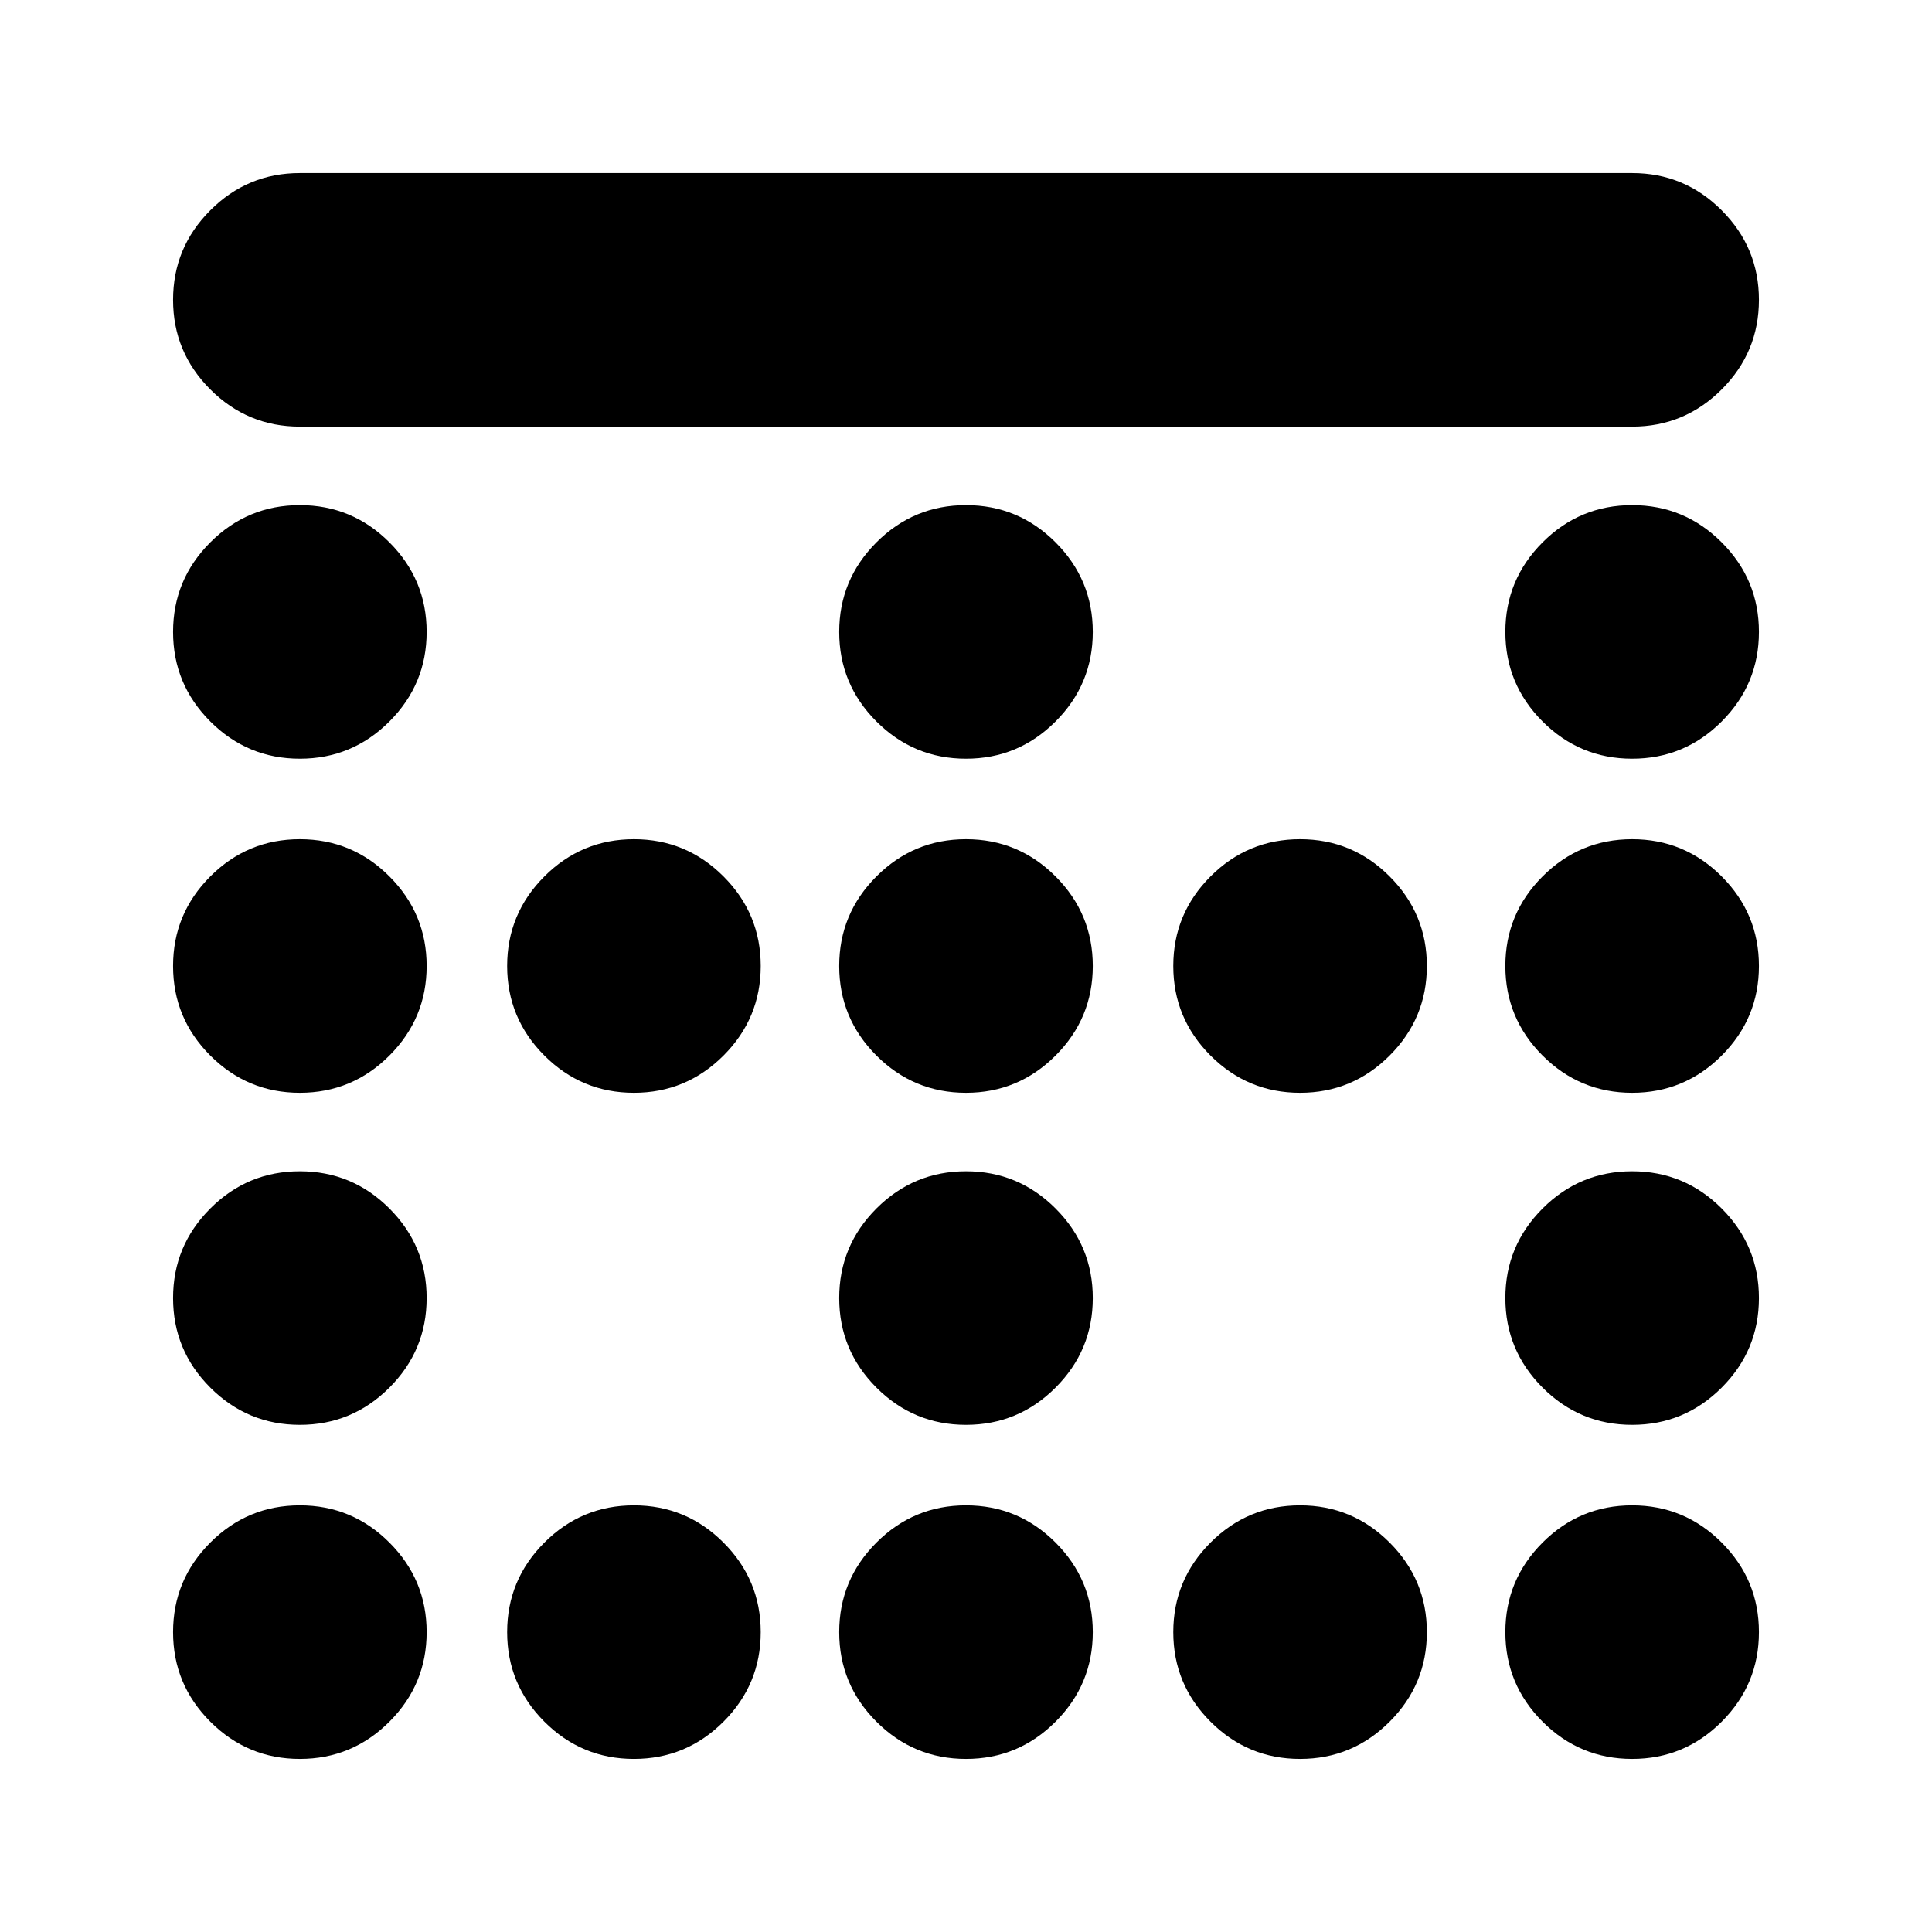<svg xmlns="http://www.w3.org/2000/svg" height="24" viewBox="0 -960 960 960" width="24"><path d="M480-583q-26 0-44.5-18.5T417-646q0-26 18.5-44.5T480-709q26 0 44.5 18.5T543-646q0 26-18.5 44.5T480-583ZM315-417q-26 0-44.5-18.5T252-480q0-26 18.5-44.5T315-543q26 0 44.5 18.5T378-480q0 26-18.5 44.5T315-417Zm165 0q-26 0-44.5-18.5T417-480q0-26 18.5-44.5T480-543q26 0 44.5 18.5T543-480q0 26-18.5 44.5T480-417Zm166 0q-26 0-44.5-18.5T583-480q0-26 18.5-44.5T646-543q26 0 44.5 18.5T709-480q0 26-18.5 44.5T646-417ZM480-252q-26 0-44.5-18.5T417-315q0-26 18.5-44.5T480-378q26 0 44.5 18.5T543-315q0 26-18.5 44.5T480-252ZM149-583q-26 0-44.5-18.5T86-646q0-26 18.5-44.5T149-709q26 0 44.5 18.5T212-646q0 26-18.5 44.5T149-583Zm662 0q-26 0-44.5-18.5T748-646q0-26 18.5-44.5T811-709q26 0 44.5 18.5T874-646q0 26-18.5 44.5T811-583ZM149-417q-26 0-44.5-18.5T86-480q0-26 18.5-44.5T149-543q26 0 44.5 18.5T212-480q0 26-18.5 44.5T149-417Zm662 0q-26 0-44.5-18.5T748-480q0-26 18.5-44.5T811-543q26 0 44.5 18.5T874-480q0 26-18.5 44.5T811-417ZM149-252q-26 0-44.5-18.5T86-315q0-26 18.5-44.5T149-378q26 0 44.5 18.5T212-315q0 26-18.5 44.5T149-252Zm662 0q-26 0-44.5-18.5T748-315q0-26 18.5-44.5T811-378q26 0 44.5 18.5T874-315q0 26-18.5 44.5T811-252ZM149-86q-26 0-44.5-18.5T86-149q0-26 18.5-44.5T149-212q26 0 44.5 18.5T212-149q0 26-18.5 44.5T149-86Zm166 0q-26 0-44.5-18.5T252-149q0-26 18.5-44.5T315-212q26 0 44.5 18.5T378-149q0 26-18.5 44.5T315-86Zm165 0q-26 0-44.5-18.5T417-149q0-26 18.5-44.5T480-212q26 0 44.5 18.5T543-149q0 26-18.5 44.5T480-86Zm166 0q-26 0-44.5-18.5T583-149q0-26 18.5-44.5T646-212q26 0 44.5 18.5T709-149q0 26-18.5 44.5T646-86Zm165 0q-26 0-44.5-18.5T748-149q0-26 18.5-44.5T811-212q26 0 44.5 18.5T874-149q0 26-18.5 44.5T811-86ZM149-748q-26 0-44.5-18.5T86-811q0-26 18.5-44.5T149-874h662q26 0 44.5 18.5T874-811q0 26-18.5 44.5T811-748H149Z"/></svg>